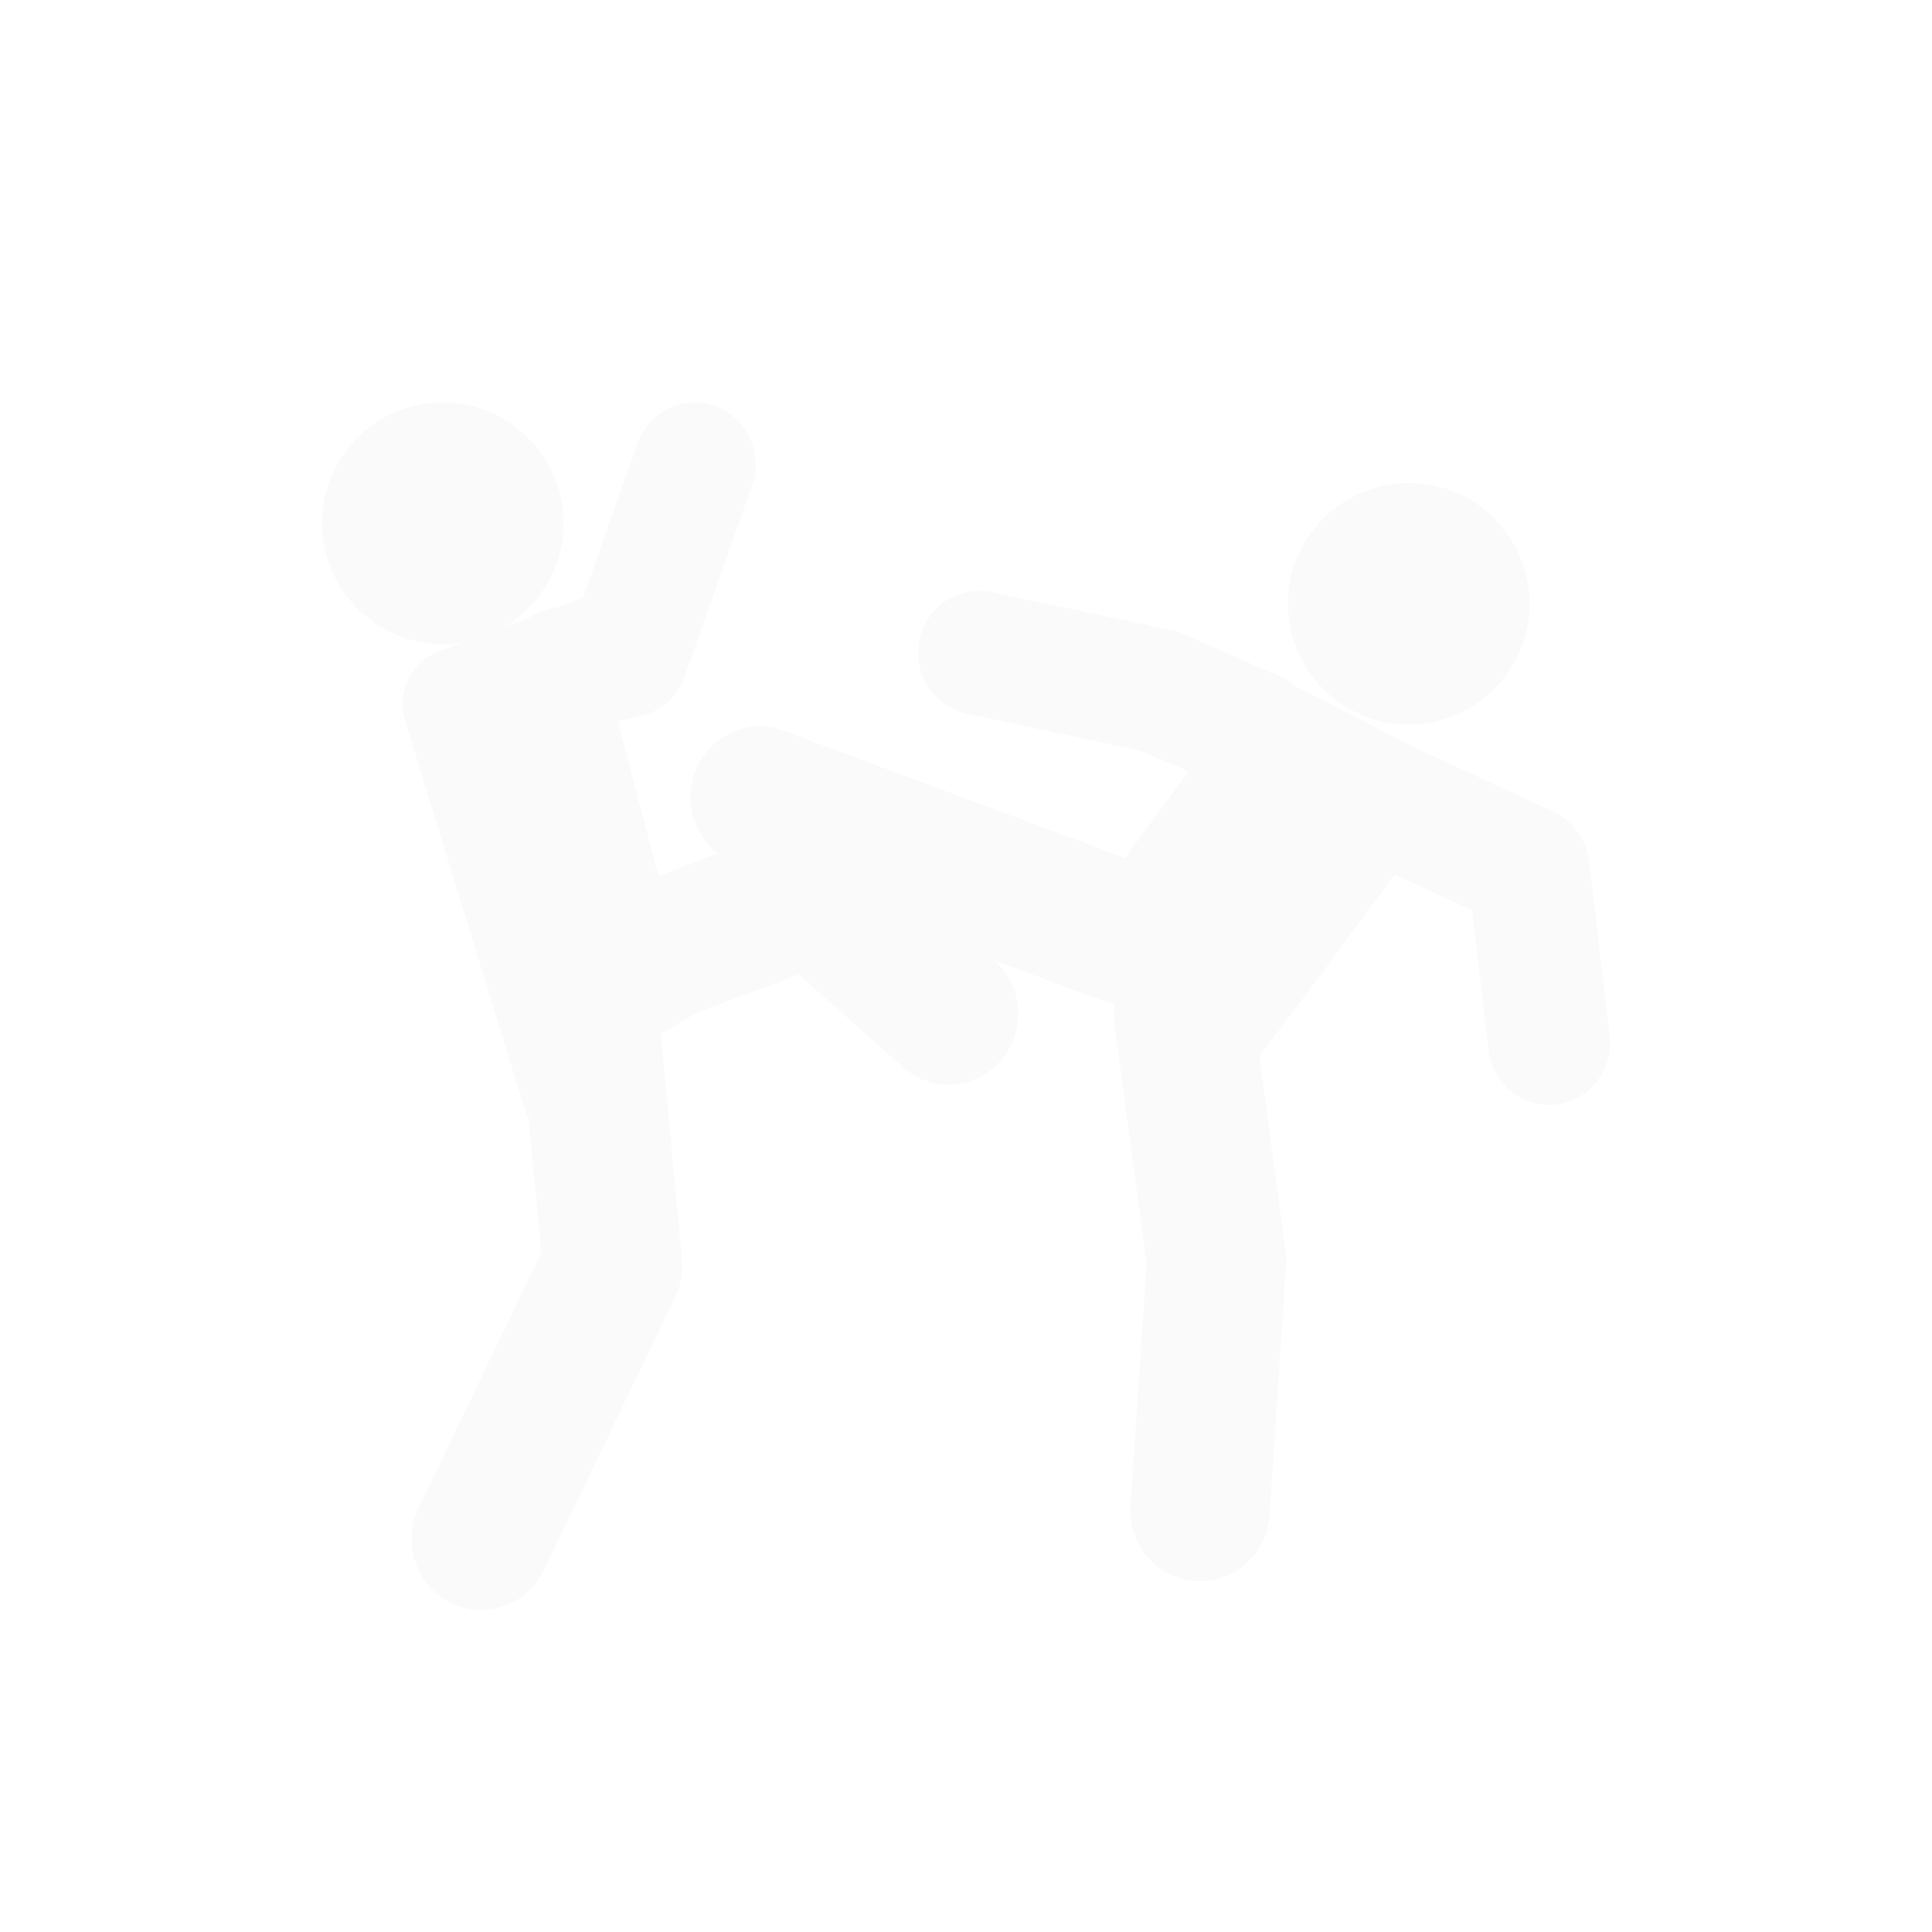 <?xml version="1.0" encoding="UTF-8"?>
<svg width="24px" height="24px" viewBox="0 0 24 24" version="1.1" xmlns="http://www.w3.org/2000/svg" xmlns:xlink="http://www.w3.org/1999/xlink">
    <!-- Generator: Sketch 48.2 (47327) - http://www.bohemiancoding.com/sketch -->
    <title>martial-arts-couple-fight</title>
    <desc>Created with Sketch.</desc>
    <defs>
        <filter x="-40.4%" y="-16.7%" width="180.8%" height="153.8%" filterUnits="objectBoundingBox" id="filter-1">
            <feOffset dx="0" dy="5" in="SourceAlpha" result="shadowOffsetOuter1"></feOffset>
            <feGaussianBlur stdDeviation="2" in="shadowOffsetOuter1" result="shadowBlurOuter1"></feGaussianBlur>
            <feColorMatrix values="0 0 0 0 0   0 0 0 0 0   0 0 0 0 0  0 0 0 0.183 0" type="matrix" in="shadowBlurOuter1" result="shadowMatrixOuter1"></feColorMatrix>
            <feMerge>
                <feMergeNode in="shadowMatrixOuter1"></feMergeNode>
                <feMergeNode in="SourceGraphic"></feMergeNode>
            </feMerge>
        </filter>
    </defs>
    <g id="Crowd-Beh" stroke="none" stroke-width="1" fill="none" fill-rule="evenodd" transform="translate(-5, -10)">
        <g id="Group-10" filter="url(#filter-1)" transform="translate(4, 4)" fill="#FAFAFA" fill-rule="nonzero">
            <g id="martial-arts-couple-fight" transform="translate(5, 6)">
                <circle id="Oval" cx="1.5" cy="1.5" r="1.5"></circle>
                <circle id="Oval" cx="13.5" cy="2.5" r="1.5"></circle>
                <path d="M15.741,5.695 C15.71,5.428 15.544,5.196 15.302,5.085 L13.564,4.281 L12.083,3.517 C12.03,3.474 11.974,3.435 11.909,3.406 L10.698,2.877 C10.652,2.857 10.604,2.842 10.555,2.831 L8.318,2.355 C7.909,2.268 7.507,2.535 7.422,2.952 C7.336,3.37 7.599,3.778 8.008,3.865 L10.171,4.325 L10.765,4.585 L9.972,5.657 L5.738,4.078 C5.29,3.911 4.793,4.145 4.628,4.603 C4.494,4.975 4.625,5.377 4.92,5.604 L4.18,5.881 L3.674,3.956 L3.953,3.895 C4.209,3.839 4.418,3.652 4.506,3.402 L5.342,1.032 C5.484,0.631 5.279,0.19 4.886,0.045 C4.494,-0.098 4.059,0.11 3.918,0.51 L3.241,2.427 L2.931,2.542 L2.819,2.567 C2.722,2.588 2.635,2.628 2.557,2.681 L1.446,3.094 C1.109,3.219 0.923,3.603 1.031,3.951 L2.547,8.868 L2.565,8.857 L2.724,10.564 L1.201,13.731 C0.99,14.168 1.168,14.696 1.597,14.91 C1.719,14.971 1.849,15 1.977,15 C2.297,15 2.604,14.819 2.755,14.507 L4.386,11.116 C4.456,10.97 4.485,10.808 4.47,10.646 L4.212,7.863 C4.212,7.859 4.21,7.856 4.209,7.851 L4.631,7.594 L4.629,7.59 L5.924,7.106 L7.214,8.256 C7.378,8.403 7.581,8.475 7.783,8.475 C8.025,8.475 8.264,8.372 8.435,8.174 C8.749,7.807 8.713,7.251 8.354,6.93 L8.353,6.93 L9.672,7.421 C9.726,7.441 9.781,7.455 9.836,7.463 L9.846,7.477 C9.836,7.554 9.832,7.632 9.843,7.713 L10.244,10.695 L10.044,13.703 C10.011,14.188 10.372,14.608 10.848,14.641 C10.868,14.642 10.888,14.643 10.908,14.643 C11.359,14.643 11.739,14.287 11.77,13.822 L11.976,10.725 C11.98,10.665 11.978,10.605 11.97,10.545 L11.644,8.122 L12.427,7.084 L13.322,5.862 L14.288,6.309 L14.491,8.047 C14.537,8.439 14.864,8.726 15.243,8.726 C15.272,8.726 15.302,8.725 15.332,8.721 C15.748,8.671 16.044,8.287 15.995,7.865 L15.741,5.695 Z" id="Shape"></path>
            </g>
        </g>
    </g>
</svg>